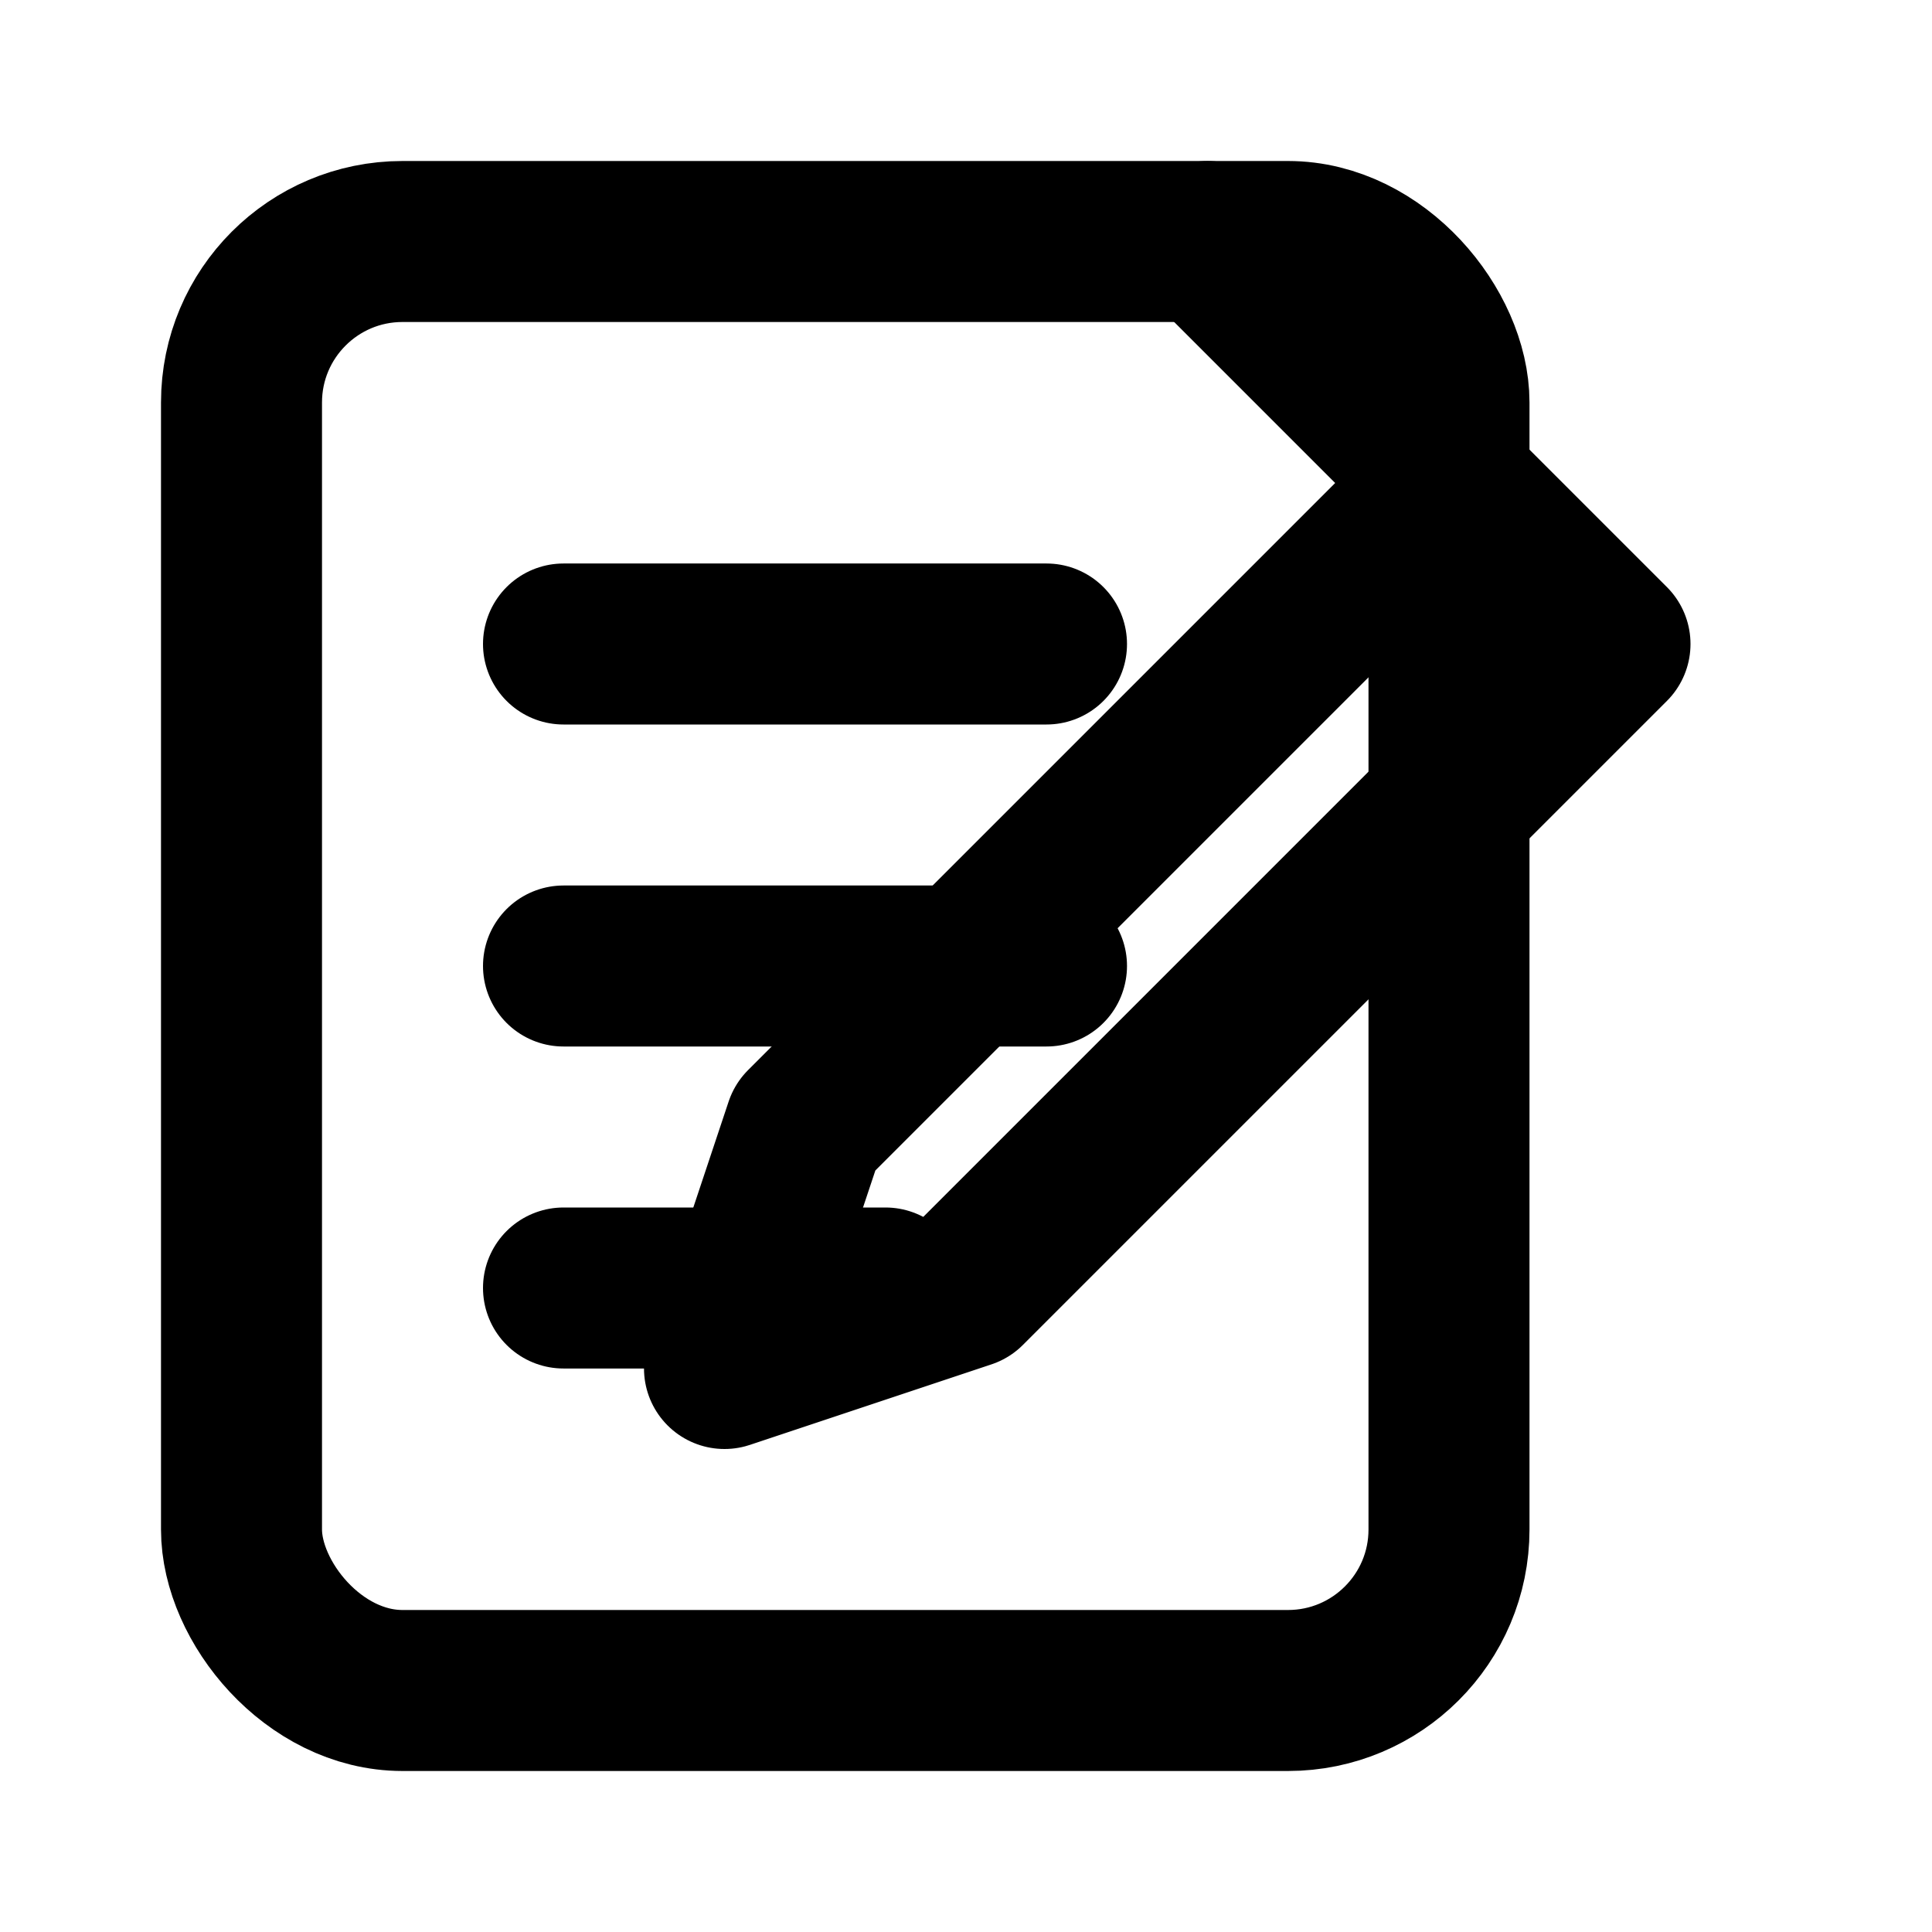 <svg width="24" height="24" viewBox="0 0 24 24" fill="none" xmlns="http://www.w3.org/2000/svg">
  <rect x="3" y="3" width="15" height="18" rx="2" ry="2" stroke="currentColor" stroke-width="2" fill="none"/>
  <path d="M7 8h6M7 12h6M7 16h4" stroke="currentColor" stroke-width="2" stroke-linecap="round"/>
  <path d="M15 3l5 5-8 8-3 1 1-3 8-8z" stroke="currentColor" stroke-width="2" stroke-linecap="round" stroke-linejoin="round" fill="none"/>
</svg> 